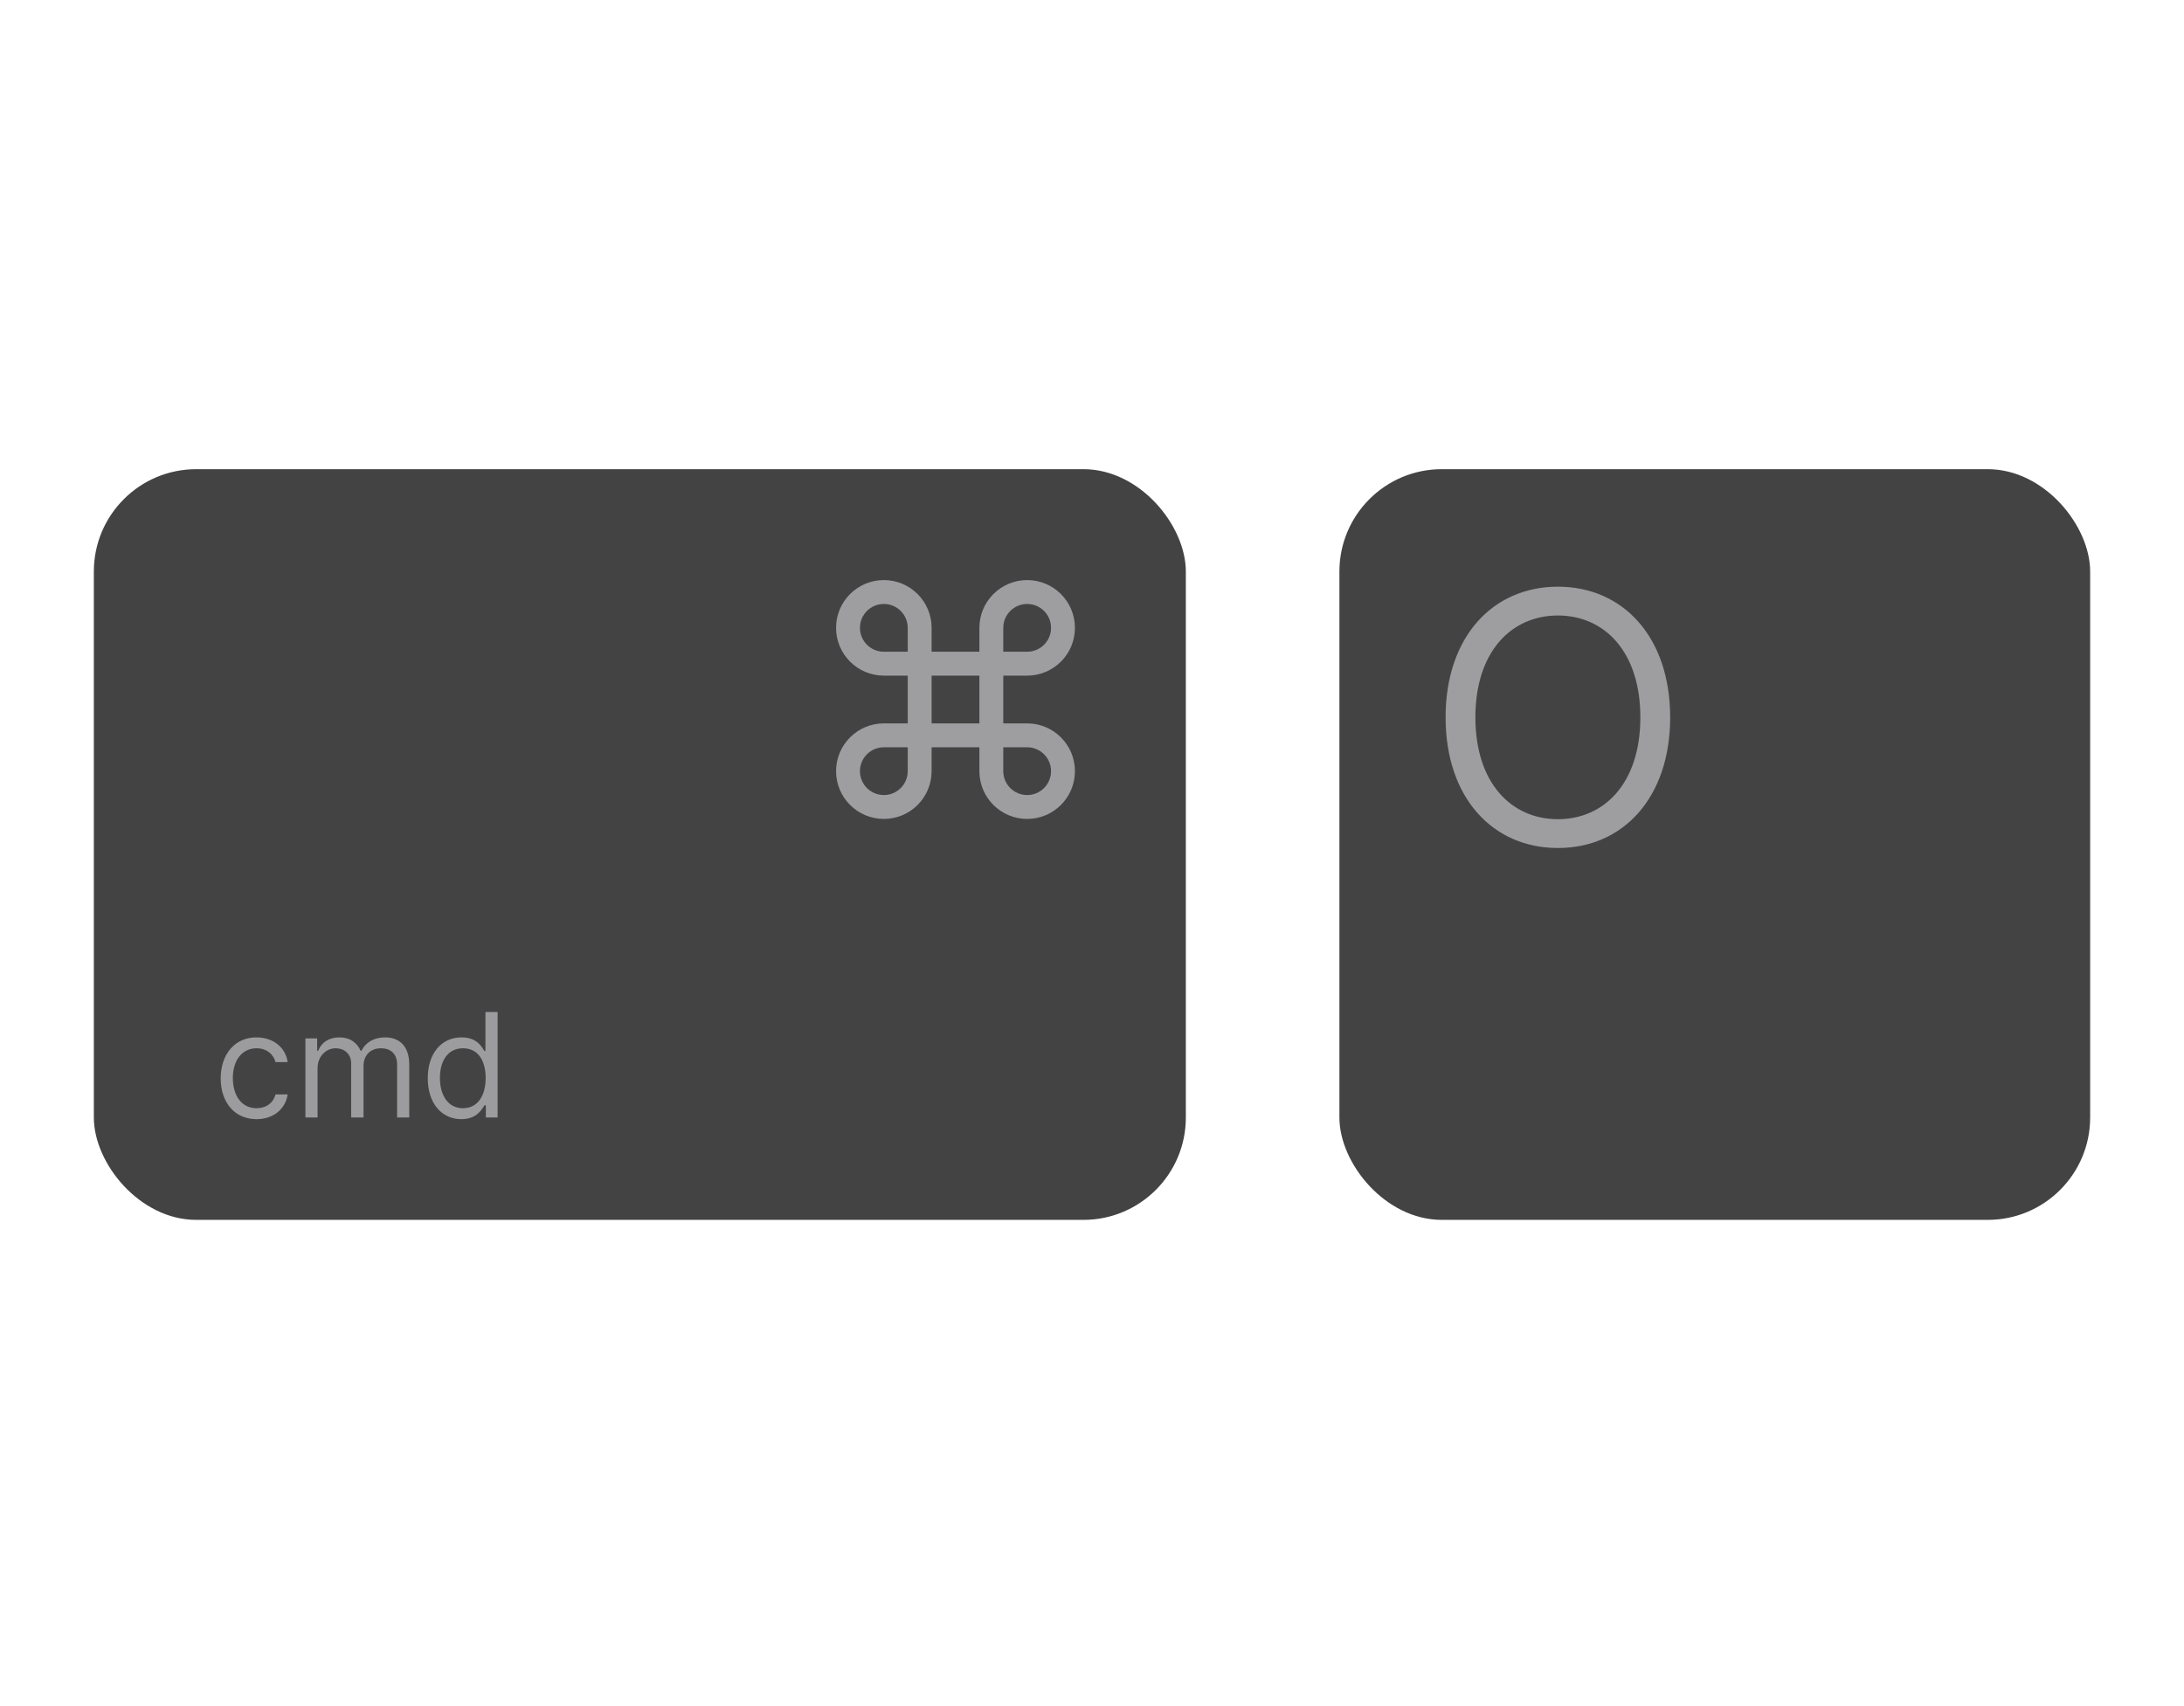 <svg width="256" height="200" viewBox="0 0 256 200" fill="none" xmlns="http://www.w3.org/2000/svg">
<rect x="11" y="55" width="128" height="88" rx="12" fill="#434344"/>
<path d="M30.071 131.193C32.124 131.193 33.476 129.938 33.717 128.295H32.293C32.027 129.31 31.182 129.913 30.071 129.913C28.381 129.913 27.294 128.513 27.294 126.364C27.294 124.263 28.405 122.886 30.071 122.886C31.327 122.886 32.075 123.659 32.293 124.504H33.717C33.476 122.766 32.003 121.607 30.047 121.607C27.535 121.607 25.869 123.587 25.869 126.412C25.869 129.189 27.463 131.193 30.071 131.193ZM35.8 131H37.225V125.205C37.225 123.846 38.215 122.886 39.326 122.886C40.406 122.886 41.161 123.593 41.161 124.649V131H42.61V124.963C42.61 123.768 43.358 122.886 44.662 122.886C45.676 122.886 46.546 123.424 46.546 124.794V131H47.971V124.794C47.971 122.615 46.799 121.607 45.145 121.607C43.817 121.607 42.845 122.216 42.368 123.176H42.272C41.813 122.186 41.004 121.607 39.784 121.607C38.577 121.607 37.684 122.186 37.297 123.176H37.176V121.727H35.8V131ZM54.077 131.193C55.864 131.193 56.468 130.082 56.781 129.575H56.95V131H58.327V118.636H56.902V123.2H56.781C56.468 122.717 55.912 121.607 54.101 121.607C51.759 121.607 50.141 123.466 50.141 126.388C50.141 129.334 51.759 131.193 54.077 131.193ZM54.27 129.913C52.483 129.913 51.566 128.344 51.566 126.364C51.566 124.408 52.459 122.886 54.27 122.886C56.009 122.886 56.926 124.287 56.926 126.364C56.926 128.464 55.985 129.913 54.27 129.913Z" fill="#9C9C9E"/>
<rect x="157" y="55" width="88" height="88" rx="12" fill="#434344"/>
<path d="M195.77 84.091C195.77 74.656 190.237 68.774 182.608 68.774C174.979 68.774 169.446 74.656 169.446 84.091C169.446 93.526 174.979 99.408 182.608 99.408C190.237 99.408 195.77 93.526 195.77 84.091ZM192.276 84.091C192.276 91.837 188.024 96.03 182.608 96.03C177.192 96.03 172.94 91.837 172.94 84.091C172.94 76.345 177.192 72.152 182.608 72.152C188.024 72.152 192.276 76.345 192.276 84.091Z" fill="#9E9EA0"/>
<path d="M120.4 84.8H117.6V79.2H120.4C123.493 79.2 126 76.693 126 73.6C126 70.507 123.493 68 120.4 68C117.307 68 114.8 70.507 114.8 73.6V76.4H109.2V73.6C109.2 70.507 106.693 68 103.6 68C100.507 68 98 70.507 98 73.6C98 76.693 100.507 79.2 103.6 79.2H106.4V84.8H103.6C100.507 84.8 98 87.307 98 90.4C98 93.493 100.507 96 103.6 96C106.693 96 109.2 93.493 109.2 90.4V87.6H114.8V90.393C114.8 90.396 114.8 90.398 114.8 90.4C114.8 93.493 117.307 96 120.4 96C123.492 96 126 93.493 126 90.4C126 87.307 123.493 84.801 120.4 84.8ZM120.4 70.8C121.946 70.8 123.2 72.054 123.2 73.6C123.2 75.146 121.946 76.4 120.4 76.4H117.6V73.6C117.6 72.054 118.854 70.8 120.4 70.8ZM100.8 73.6C100.8 72.054 102.054 70.8 103.6 70.8C105.146 70.8 106.4 72.054 106.4 73.6V76.4H103.6C102.054 76.4 100.8 75.146 100.8 73.6ZM103.6 93.2C102.054 93.2 100.8 91.946 100.8 90.4C100.8 88.854 102.054 87.6 103.6 87.6H106.4V90.4C106.4 91.946 105.146 93.2 103.6 93.2ZM109.2 84.8V79.2H114.8V84.8H109.2ZM120.4 93.2C118.854 93.2 117.6 91.946 117.6 90.4V87.6H120.4C121.946 87.6 123.2 88.854 123.2 90.4C123.2 91.946 121.946 93.2 120.4 93.2Z" fill="#9E9EA0"/>
</svg>
